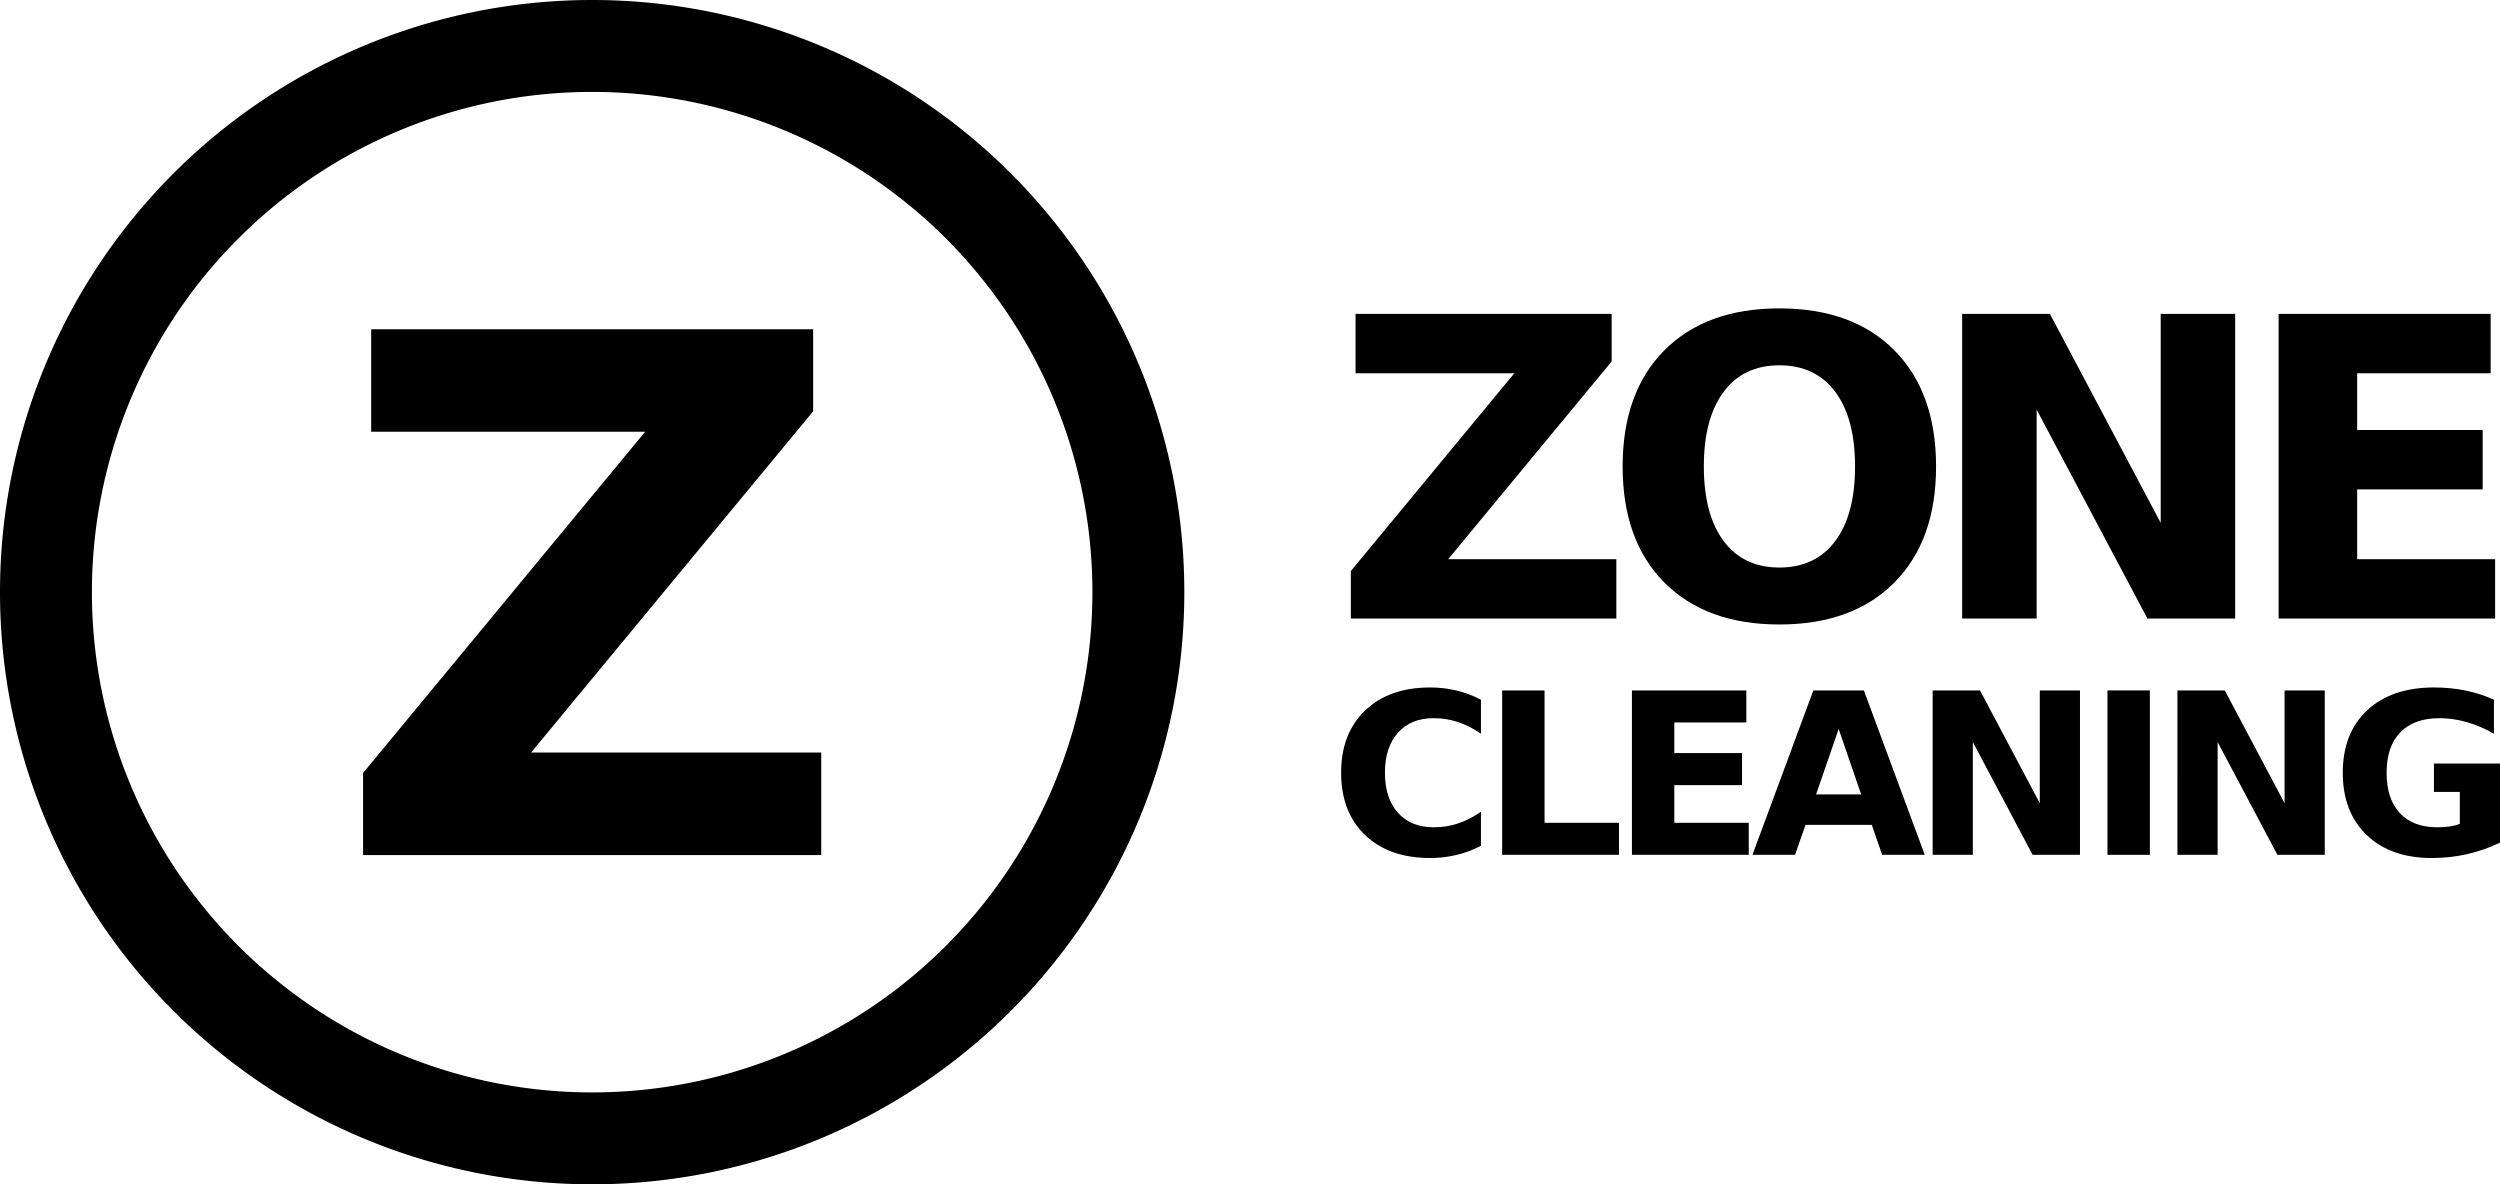 <?xml version="1.0" encoding="UTF-8" standalone="no"?>
<!-- Created with Inkscape (http://www.inkscape.org/) -->

<svg
   xmlns:dc="http://purl.org/dc/elements/1.1/"
   xmlns:cc="http://creativecommons.org/ns#"
   xmlns:rdf="http://www.w3.org/1999/02/22-rdf-syntax-ns#"
   xmlns:svg="http://www.w3.org/2000/svg"
   xmlns="http://www.w3.org/2000/svg"
   xmlns:sodipodi="http://sodipodi.sourceforge.net/DTD/sodipodi-0.dtd"
   xmlns:inkscape="http://www.inkscape.org/namespaces/inkscape"
   width="359.844mm"
   height="170.467mm"
   viewBox="0 0 359.844 170.467"
   version="1.1"
   id="svg8"
   inkscape:version="0.92.5 (2060ec1f9f, 2020-04-08)"
   sodipodi:docname="logo-TEXT.svg">
  <defs
     id="defs2" />
  <sodipodi:namedview
     id="base"
     pagecolor="#ffffff"
     bordercolor="#666666"
     borderopacity="1.0"
     inkscape:pageopacity="0.0"
     inkscape:pageshadow="2"
     inkscape:zoom="0.5"
     inkscape:cx="855.87898"
     inkscape:cy="236.82853"
     inkscape:document-units="mm"
     inkscape:current-layer="layer1"
     showgrid="false"
     fit-margin-top="0"
     fit-margin-left="0"
     fit-margin-right="0"
     fit-margin-bottom="0"
     inkscape:window-width="1920"
     inkscape:window-height="980"
     inkscape:window-x="0"
     inkscape:window-y="27"
     inkscape:window-maximized="1"
     showguides="true"
     inkscape:guide-bbox="true" />
  <g
     inkscape:label="Layer 1"
     inkscape:groupmode="layer"
     id="layer1"
     transform="translate(773.994,275.849)">
    <path
       style="opacity:1;fill:none;fill-opacity:1;fill-rule:evenodd;stroke:#000000;stroke-width:13.229;stroke-miterlimit:4;stroke-dasharray:none;stroke-opacity:1"
       d="m -610.141,-190.615 a 78.619,78.619 0 0 1 -78.619,78.619 78.619,78.619 0 0 1 -78.619,-78.619 78.619,78.619 0 0 1 78.619,-78.619 78.619,78.619 0 0 1 78.619,78.619 z"
       id="path815"
       inkscape:connector-curvature="0" />
    <g
       aria-label="Z"
       style="font-style:normal;font-weight:normal;font-size:103.81px;line-height:1.25;font-family:sans-serif;letter-spacing:0px;word-spacing:0px;fill:#ffffff;fill-opacity:1;stroke:none;stroke-width:2.595"
       id="text819"
       transform="translate(-454.358,-268.339)">
      <path
         d="m -266.209,39.884 h 63.614 v 11.81 l -40.602,49.117 h 41.767 v 14.75 h -65.946 v -11.81 l 40.602,-49.117 h -39.436 z"
         style="font-style:normal;font-variant:normal;font-weight:bold;font-stretch:normal;font-family:sans-serif;-inkscape-font-specification:'sans-serif Bold';fill:#000000;fill-opacity:1;stroke-width:2.595"
         id="path840"
         inkscape:connector-curvature="0" />
    </g>
    <g
       aria-label="ZONE"
       style="font-style:normal;font-weight:normal;font-size:60.156px;line-height:1.25;font-family:sans-serif;letter-spacing:0px;word-spacing:0px;fill:#000000;fill-opacity:1;stroke:none;stroke-width:1.504"
       id="text867">
      <path
         d="m -578.88,-230.668 h 36.863 v 6.844 l -23.528,28.462 h 24.203 v 8.548 h -38.214 v -6.844 l 23.528,-28.462 h -22.852 z"
         style="font-style:normal;font-variant:normal;font-weight:bold;font-stretch:normal;font-family:sans-serif;-inkscape-font-specification:'sans-serif Bold';letter-spacing:-4.794px;stroke-width:1.504"
         id="path912"
         inkscape:connector-curvature="0" />
      <path
         d="m -517.879,-223.267 q -5.17,0 -8.019,3.818 -2.849,3.818 -2.849,10.75 0,6.903 2.849,10.721 2.849,3.818 8.019,3.818 5.199,0 8.048,-3.818 2.849,-3.818 2.849,-10.721 0,-6.932 -2.849,-10.75 -2.849,-3.818 -8.048,-3.818 z m 0,-8.195 q 10.574,0 16.566,6.051 5.992,6.051 5.992,16.713 0,10.633 -5.992,16.684 -5.992,6.051 -16.566,6.051 -10.545,0 -16.566,-6.051 -5.992,-6.051 -5.992,-16.684 0,-10.662 5.992,-16.713 6.021,-6.051 16.566,-6.051 z"
         style="font-style:normal;font-variant:normal;font-weight:bold;font-stretch:normal;font-family:sans-serif;-inkscape-font-specification:'sans-serif Bold';letter-spacing:-4.794px;stroke-width:1.504"
         id="path914"
         inkscape:connector-curvature="0" />
      <path
         d="m -491.567,-230.668 h 12.63 l 15.949,30.078 v -30.078 h 10.721 v 43.854 h -12.63 l -15.949,-30.078 v 30.078 h -10.721 z"
         style="font-style:normal;font-variant:normal;font-weight:bold;font-stretch:normal;font-family:sans-serif;-inkscape-font-specification:'sans-serif Bold';letter-spacing:-4.794px;stroke-width:1.504"
         id="path916"
         inkscape:connector-curvature="0" />
      <path
         d="m -446.016,-230.668 h 30.518 v 8.547 h -19.21 v 8.166 h 18.064 v 8.547 h -18.064 v 10.046 h 19.856 v 8.548 h -31.165 z"
         style="font-style:normal;font-variant:normal;font-weight:bold;font-stretch:normal;font-family:sans-serif;-inkscape-font-specification:'sans-serif Bold';letter-spacing:-4.794px;stroke-width:1.504"
         id="path918"
         inkscape:connector-curvature="0" />
    </g>
    <g
       aria-label="CLEANING"
       style="font-style:normal;font-weight:normal;font-size:32.457px;line-height:1.25;font-family:sans-serif;letter-spacing:0px;word-spacing:0px;fill:#000000;fill-opacity:1;stroke:none;stroke-width:0.811"
       id="text867-3">
      <path
         d="m -560.829,-154.108 q -1.68,0.872 -3.502,1.315 -1.823,0.444 -3.804,0.444 -5.911,0 -9.366,-3.296 -3.455,-3.312 -3.455,-8.97 0,-5.674 3.455,-8.97 3.455,-3.312 9.366,-3.312 1.981,0 3.804,0.444 1.823,0.444 3.502,1.315 v 4.897 q -1.696,-1.157 -3.344,-1.696 -1.648,-0.539 -3.471,-0.539 -3.265,0 -5.135,2.092 -1.87,2.092 -1.87,5.769 0,3.661 1.87,5.753 1.87,2.092 5.135,2.092 1.823,0 3.471,-0.539 1.648,-0.539 3.344,-1.696 z"
         style="font-style:normal;font-variant:normal;font-weight:bold;font-stretch:normal;font-family:sans-serif;-inkscape-font-specification:'sans-serif Bold';letter-spacing:-2.003px;stroke-width:0.811"
         id="path895"
         inkscape:connector-curvature="0" />
      <path
         d="m -557.777,-176.469 h 6.102 v 19.049 h 10.713 v 4.612 h -16.815 z"
         style="font-style:normal;font-variant:normal;font-weight:bold;font-stretch:normal;font-family:sans-serif;-inkscape-font-specification:'sans-serif Bold';letter-spacing:-2.003px;stroke-width:0.811"
         id="path897"
         inkscape:connector-curvature="0" />
      <path
         d="m -539.098,-176.469 h 16.466 v 4.612 h -10.365 v 4.406 h 9.747 v 4.612 h -9.747 v 5.42 h 10.713 v 4.612 h -16.815 z"
         style="font-style:normal;font-variant:normal;font-weight:bold;font-stretch:normal;font-family:sans-serif;-inkscape-font-specification:'sans-serif Bold';letter-spacing:-2.003px;stroke-width:0.811"
         id="path899"
         inkscape:connector-curvature="0" />
      <path
         d="m -504.571,-157.119 h -9.541 l -1.506,4.311 h -6.133 l 8.764,-23.661 h 7.274 l 8.764,23.661 h -6.133 z m -8.019,-4.39 h 6.482 l -3.233,-9.414 z"
         style="font-style:normal;font-variant:normal;font-weight:bold;font-stretch:normal;font-family:sans-serif;-inkscape-font-specification:'sans-serif Bold';letter-spacing:-2.003px;stroke-width:0.811"
         id="path901"
         inkscape:connector-curvature="0" />
      <path
         d="m -495.813,-176.469 h 6.815 l 8.605,16.228 v -16.228 h 5.785 v 23.661 h -6.815 l -8.606,-16.228 v 16.228 h -5.785 z"
         style="font-style:normal;font-variant:normal;font-weight:bold;font-stretch:normal;font-family:sans-serif;-inkscape-font-specification:'sans-serif Bold';letter-spacing:-2.003px;stroke-width:0.811"
         id="path903"
         inkscape:connector-curvature="0" />
      <path
         d="m -470.652,-176.469 h 6.102 v 23.661 h -6.102 z"
         style="font-style:normal;font-variant:normal;font-weight:bold;font-stretch:normal;font-family:sans-serif;-inkscape-font-specification:'sans-serif Bold';letter-spacing:-2.003px;stroke-width:0.811"
         id="path905"
         inkscape:connector-curvature="0" />
      <path
         d="m -460.579,-176.469 h 6.815 l 8.605,16.228 v -16.228 h 5.785 v 23.661 h -6.815 l -8.606,-16.228 v 16.228 h -5.785 z"
         style="font-style:normal;font-variant:normal;font-weight:bold;font-stretch:normal;font-family:sans-serif;-inkscape-font-specification:'sans-serif Bold';letter-spacing:-2.003px;stroke-width:0.811"
         id="path907"
         inkscape:connector-curvature="0" />
      <path
         d="m -414.15,-154.567 q -2.282,1.109 -4.739,1.664 -2.456,0.555 -5.071,0.555 -5.911,0 -9.366,-3.296 -3.455,-3.312 -3.455,-8.97 0,-5.721 3.518,-9.002 3.518,-3.281 9.636,-3.281 2.361,0 4.517,0.444 2.171,0.444 4.089,1.315 v 4.897 q -1.981,-1.125 -3.946,-1.68 -1.949,-0.555 -3.914,-0.555 -3.645,0 -5.626,2.044 -1.965,2.029 -1.965,5.816 0,3.756 1.902,5.8 1.902,2.044 5.404,2.044 0.951,0 1.759,-0.111 0.824,-0.127 1.474,-0.38 v -4.596 h -3.724 v -4.089 h 9.509 z"
         style="font-style:normal;font-variant:normal;font-weight:bold;font-stretch:normal;font-family:sans-serif;-inkscape-font-specification:'sans-serif Bold';letter-spacing:-2.003px;stroke-width:0.811"
         id="path909"
         inkscape:connector-curvature="0" />
    </g>
  </g>
</svg>
